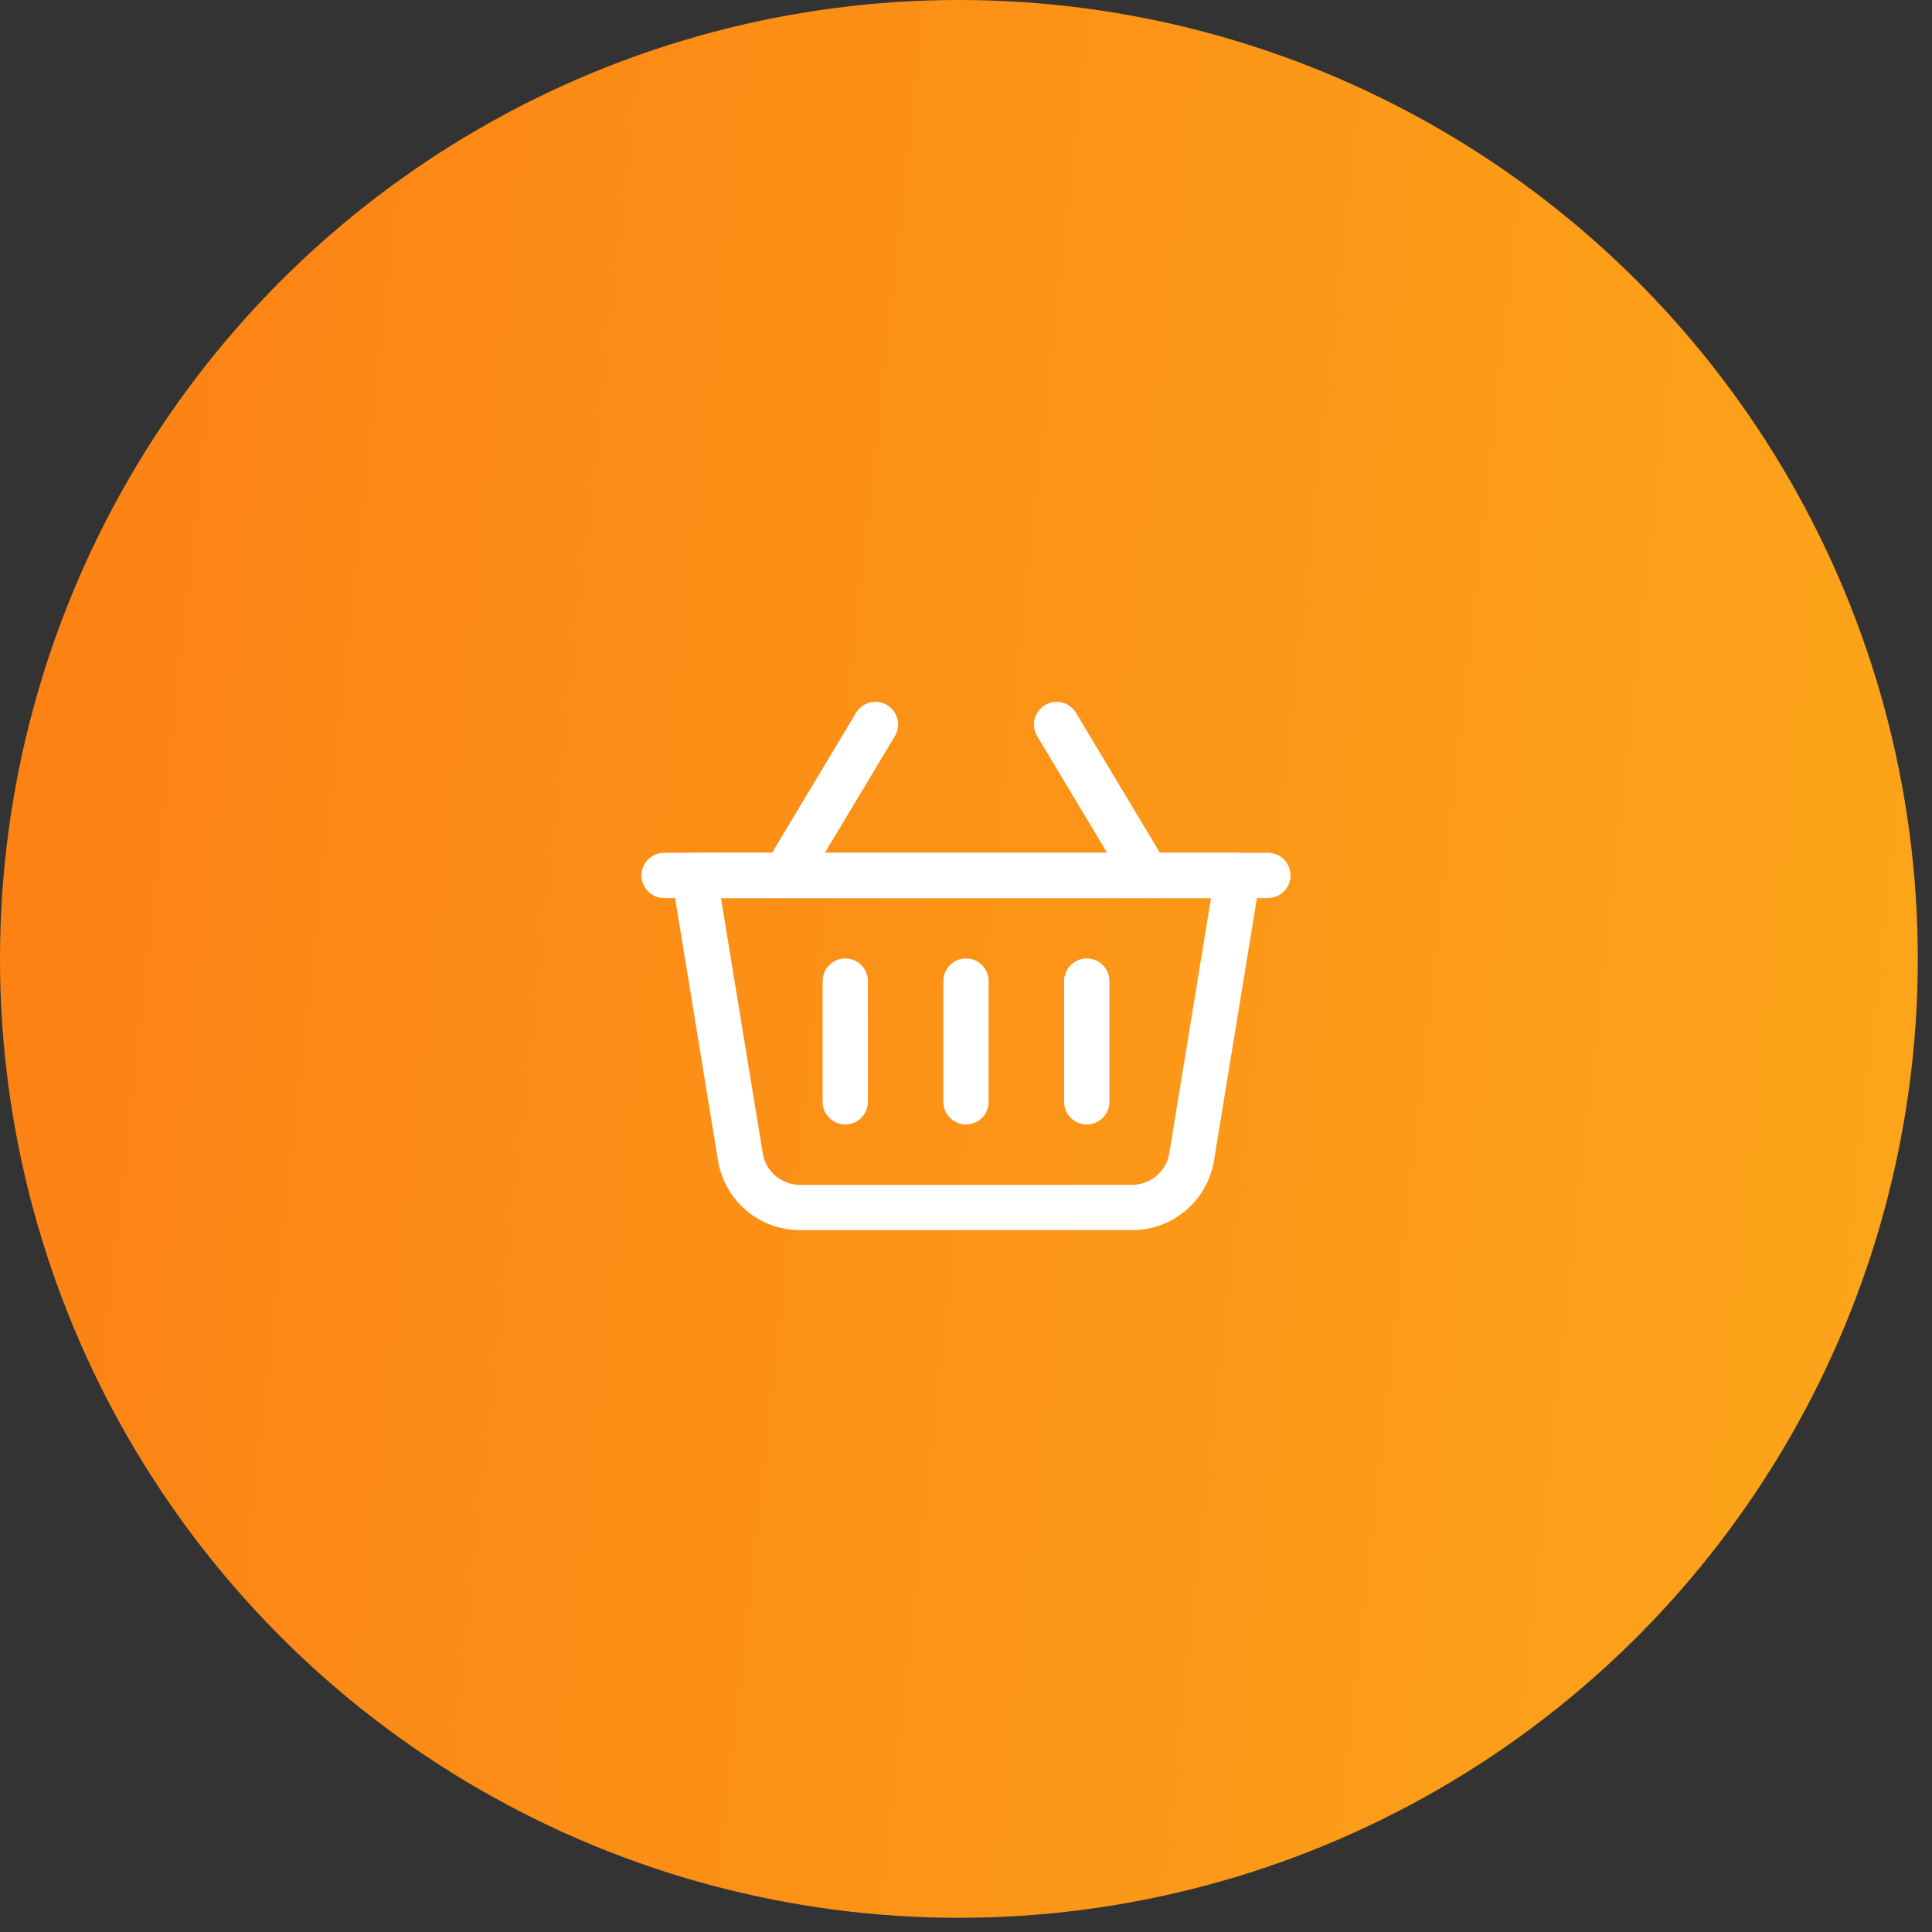 <svg width="64" height="64" viewBox="0 0 64 64" fill="none" xmlns="http://www.w3.org/2000/svg">
<rect x="0" y="0" width="64" height="64" fill="#333333" stroke="none"/>
<circle cx="31.765" cy="31.765" r="31.765" fill="url(#paint0_linear_533_76)"/>
<path fill-rule="evenodd" clip-rule="evenodd" d="M41.74 29.121C41.776 28.904 41.714 28.682 41.572 28.514C41.429 28.347 41.22 28.25 41 28.25H23C22.78 28.25 22.571 28.347 22.428 28.514C22.286 28.682 22.224 28.904 22.26 29.121C22.26 29.121 23.282 35.365 23.785 38.444C24.003 39.774 25.152 40.75 26.499 40.75H37.501C38.848 40.75 39.997 39.774 40.215 38.444L41.74 29.121ZM40.117 29.75L38.734 38.202C38.635 38.806 38.113 39.25 37.501 39.25C34.73 39.25 29.27 39.25 26.499 39.25C25.887 39.25 25.365 38.806 25.266 38.202L23.883 29.75H40.117Z" fill="white"/>
<path fill-rule="evenodd" clip-rule="evenodd" d="M38.643 28.614L35.643 23.614C35.43 23.259 34.969 23.144 34.614 23.357C34.259 23.57 34.144 24.031 34.357 24.386L37.357 29.386C37.57 29.741 38.031 29.856 38.386 29.643C38.741 29.43 38.856 28.969 38.643 28.614Z" fill="white"/>
<path fill-rule="evenodd" clip-rule="evenodd" d="M26.643 29.386L29.643 24.386C29.856 24.031 29.741 23.57 29.386 23.357C29.031 23.144 28.57 23.259 28.357 23.614L25.357 28.614C25.144 28.969 25.259 29.43 25.614 29.643C25.969 29.856 26.43 29.741 26.643 29.386Z" fill="white"/>
<path fill-rule="evenodd" clip-rule="evenodd" d="M31.25 32.5V36.5C31.25 36.914 31.586 37.25 32 37.25C32.414 37.25 32.75 36.914 32.75 36.5V32.5C32.75 32.086 32.414 31.75 32 31.75C31.586 31.75 31.25 32.086 31.25 32.5Z" fill="white"/>
<path fill-rule="evenodd" clip-rule="evenodd" d="M27.25 32.5V36.5C27.25 36.914 27.586 37.25 28 37.25C28.414 37.25 28.75 36.914 28.75 36.5V32.5C28.75 32.086 28.414 31.75 28 31.75C27.586 31.75 27.25 32.086 27.25 32.5Z" fill="white"/>
<path fill-rule="evenodd" clip-rule="evenodd" d="M35.25 32.5V36.5C35.25 36.914 35.586 37.25 36 37.25C36.414 37.25 36.75 36.914 36.75 36.5V32.5C36.75 32.086 36.414 31.75 36 31.75C35.586 31.75 35.25 32.086 35.25 32.5Z" fill="white"/>
<path fill-rule="evenodd" clip-rule="evenodd" d="M42 28.25H22C21.586 28.25 21.25 28.586 21.25 29C21.25 29.414 21.586 29.75 22 29.75H42C42.414 29.75 42.75 29.414 42.75 29C42.75 28.586 42.414 28.25 42 28.25Z" fill="white"/>
<defs>
<linearGradient id="paint0_linear_533_76" x1="0" y1="0" x2="69.669" y2="7.656" gradientUnits="userSpaceOnUse">
<stop stop-color="#FC8014"/>
<stop offset="1" stop-color="#FCA61A"/>
</linearGradient>
</defs>
</svg>
